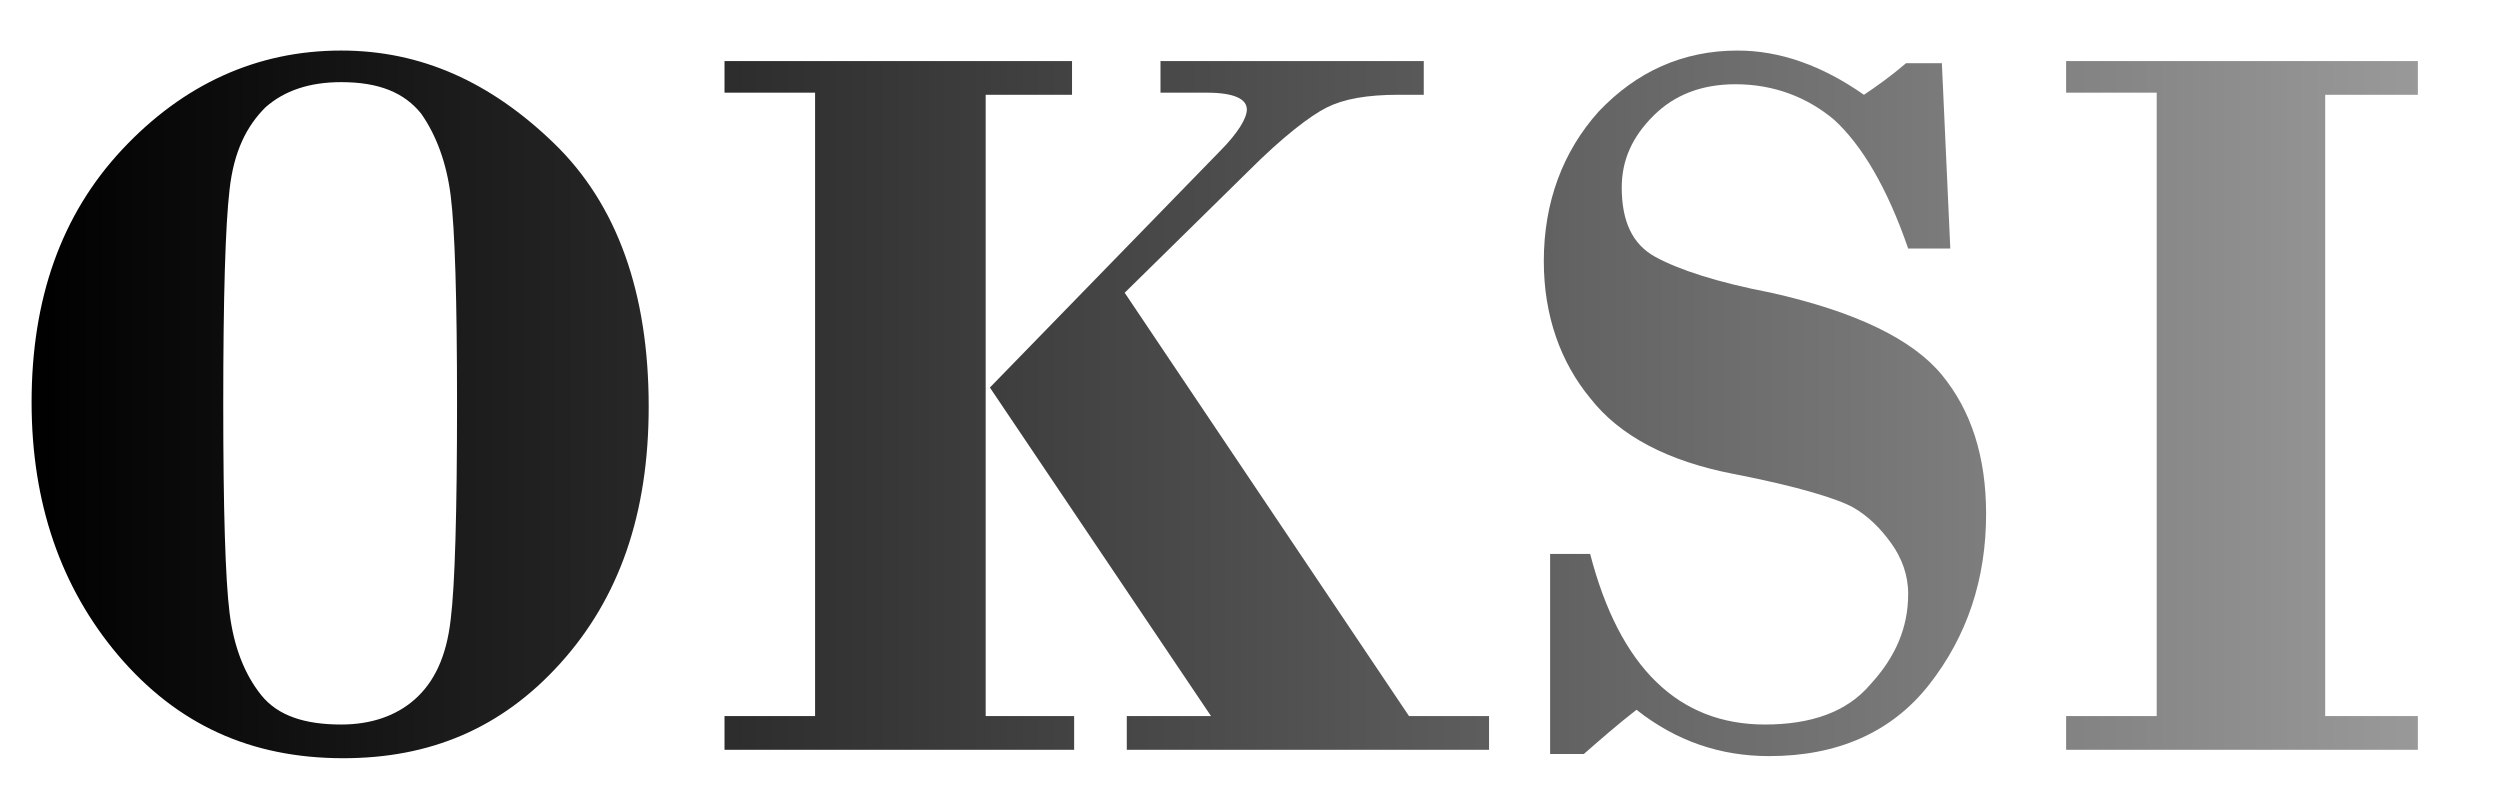 <?xml version="1.0" encoding="utf-8"?>
<!-- Generator: Adobe Illustrator 19.2.1, SVG Export Plug-In . SVG Version: 6.00 Build 0)  -->
<svg version="1.1" id="Layer_1" xmlns="http://www.w3.org/2000/svg" xmlns:xlink="http://www.w3.org/1999/xlink" x="0px" y="0px"
	 viewBox="0 0 118.7 38.3" style="enable-background:new 0 0 118.7 38.3;" xml:space="preserve">
<style type="text/css">
	.st0{fill:url(#SVGID_1_);}
	.st1{fill:url(#SVGID_2_);}
	.st2{fill:url(#SVGID_3_);}
	.st3{fill:url(#SVGID_4_);}
</style>
<g>
	<linearGradient id="SVGID_1_" gradientUnits="userSpaceOnUse" x1="1.489" y1="19.211" x2="114.872" y2="19.211">
		<stop  offset="0" style="stop-color:#000000"/>
		<stop  offset="1" style="stop-color:#999999"/>
	</linearGradient>
	<path class="st0" d="M1.5,19.1c0-4.9,1.4-8.9,4.3-12c2.9-3.1,6.4-4.7,10.4-4.7c3.8,0,7.1,1.5,10.1,4.4c3,2.9,4.5,7.1,4.5,12.5
		c0,5.1-1.4,9.1-4.2,12.2S20.4,36,16.3,36c-4.4,0-7.9-1.6-10.7-4.9C2.9,27.9,1.5,23.9,1.5,19.1z M21.7,19.2c0-5-0.1-8.3-0.3-9.9
		c-0.2-1.6-0.7-2.9-1.4-3.9c-0.8-1-2-1.5-3.8-1.5c-1.5,0-2.7,0.4-3.6,1.2C11.7,6,11.1,7.2,10.9,9c-0.2,1.7-0.3,5.1-0.3,10.2
		c0,5,0.1,8.3,0.3,9.9c0.2,1.6,0.7,2.9,1.5,3.9c0.8,1,2.1,1.4,3.8,1.4c1.4,0,2.6-0.4,3.5-1.2c0.9-0.8,1.5-2,1.7-3.8
		C21.6,27.8,21.7,24.3,21.7,19.2z"/>
	<linearGradient id="SVGID_2_" gradientUnits="userSpaceOnUse" x1="1.489" y1="19.224" x2="114.872" y2="19.224">
		<stop  offset="0" style="stop-color:#000000"/>
		<stop  offset="1" style="stop-color:#999999"/>
	</linearGradient>
	<path class="st1" d="M46.8,4.4V34h4.2v1.6H34.4V34h4.3V4.4h-4.3V2.9h16.5v1.6H46.8z M53.4,13.9L66.9,34h3.8v1.6H53.5V34h4L47,18.4
		L57.9,7.2c0.9-0.9,1.3-1.6,1.3-2c0-0.5-0.6-0.8-1.9-0.8h-2.2V2.9h12.5v1.6h-1.2c-1.5,0-2.6,0.2-3.4,0.6s-2.1,1.4-3.7,3L53.4,13.9z"
		/>
	<linearGradient id="SVGID_3_" gradientUnits="userSpaceOnUse" x1="1.489" y1="19.211" x2="114.872" y2="19.211">
		<stop  offset="0" style="stop-color:#000000"/>
		<stop  offset="1" style="stop-color:#999999"/>
	</linearGradient>
	<path class="st2" d="M92.2,3l0.4,8.8h-2c-1-2.9-2.2-4.9-3.5-6.1C85.8,4.6,84.2,4,82.4,4c-1.6,0-2.9,0.5-3.9,1.5
		c-1,1-1.5,2.1-1.5,3.4c0,1.6,0.5,2.7,1.6,3.3c1.1,0.6,2.9,1.2,5.5,1.7c4,0.9,6.7,2.2,8.1,3.9s2.1,3.9,2.1,6.6
		c0,3.1-0.9,5.8-2.7,8.1c-1.8,2.3-4.4,3.4-7.6,3.4c-2.3,0-4.4-0.7-6.3-2.2c-0.9,0.7-1.7,1.4-2.5,2.1h-1.6v-9.5h1.9
		c1.4,5.4,4.2,8.1,8.3,8.1c2.2,0,3.9-0.6,5-1.9c1.2-1.3,1.8-2.7,1.8-4.3c0-0.9-0.3-1.7-0.8-2.4c-0.5-0.7-1.1-1.3-1.8-1.7
		c-0.7-0.4-2.6-1-5.7-1.6c-3.1-0.6-5.4-1.8-6.8-3.6c-1.4-1.7-2.2-3.9-2.2-6.5c0-2.8,0.9-5.2,2.6-7.1c1.8-1.9,4-2.9,6.6-2.9
		c2,0,4,0.7,6,2.1c0.6-0.4,1.3-0.9,2-1.5H92.2z"/>
	<linearGradient id="SVGID_4_" gradientUnits="userSpaceOnUse" x1="1.489" y1="19.224" x2="114.872" y2="19.224">
		<stop  offset="0" style="stop-color:#000000"/>
		<stop  offset="1" style="stop-color:#999999"/>
	</linearGradient>
	<path class="st3" d="M110.4,4.4V34h4.4v1.6H98.1V34h4.3V4.4h-4.3V2.9h16.7v1.6H110.4z"/>
</g>
</svg>
